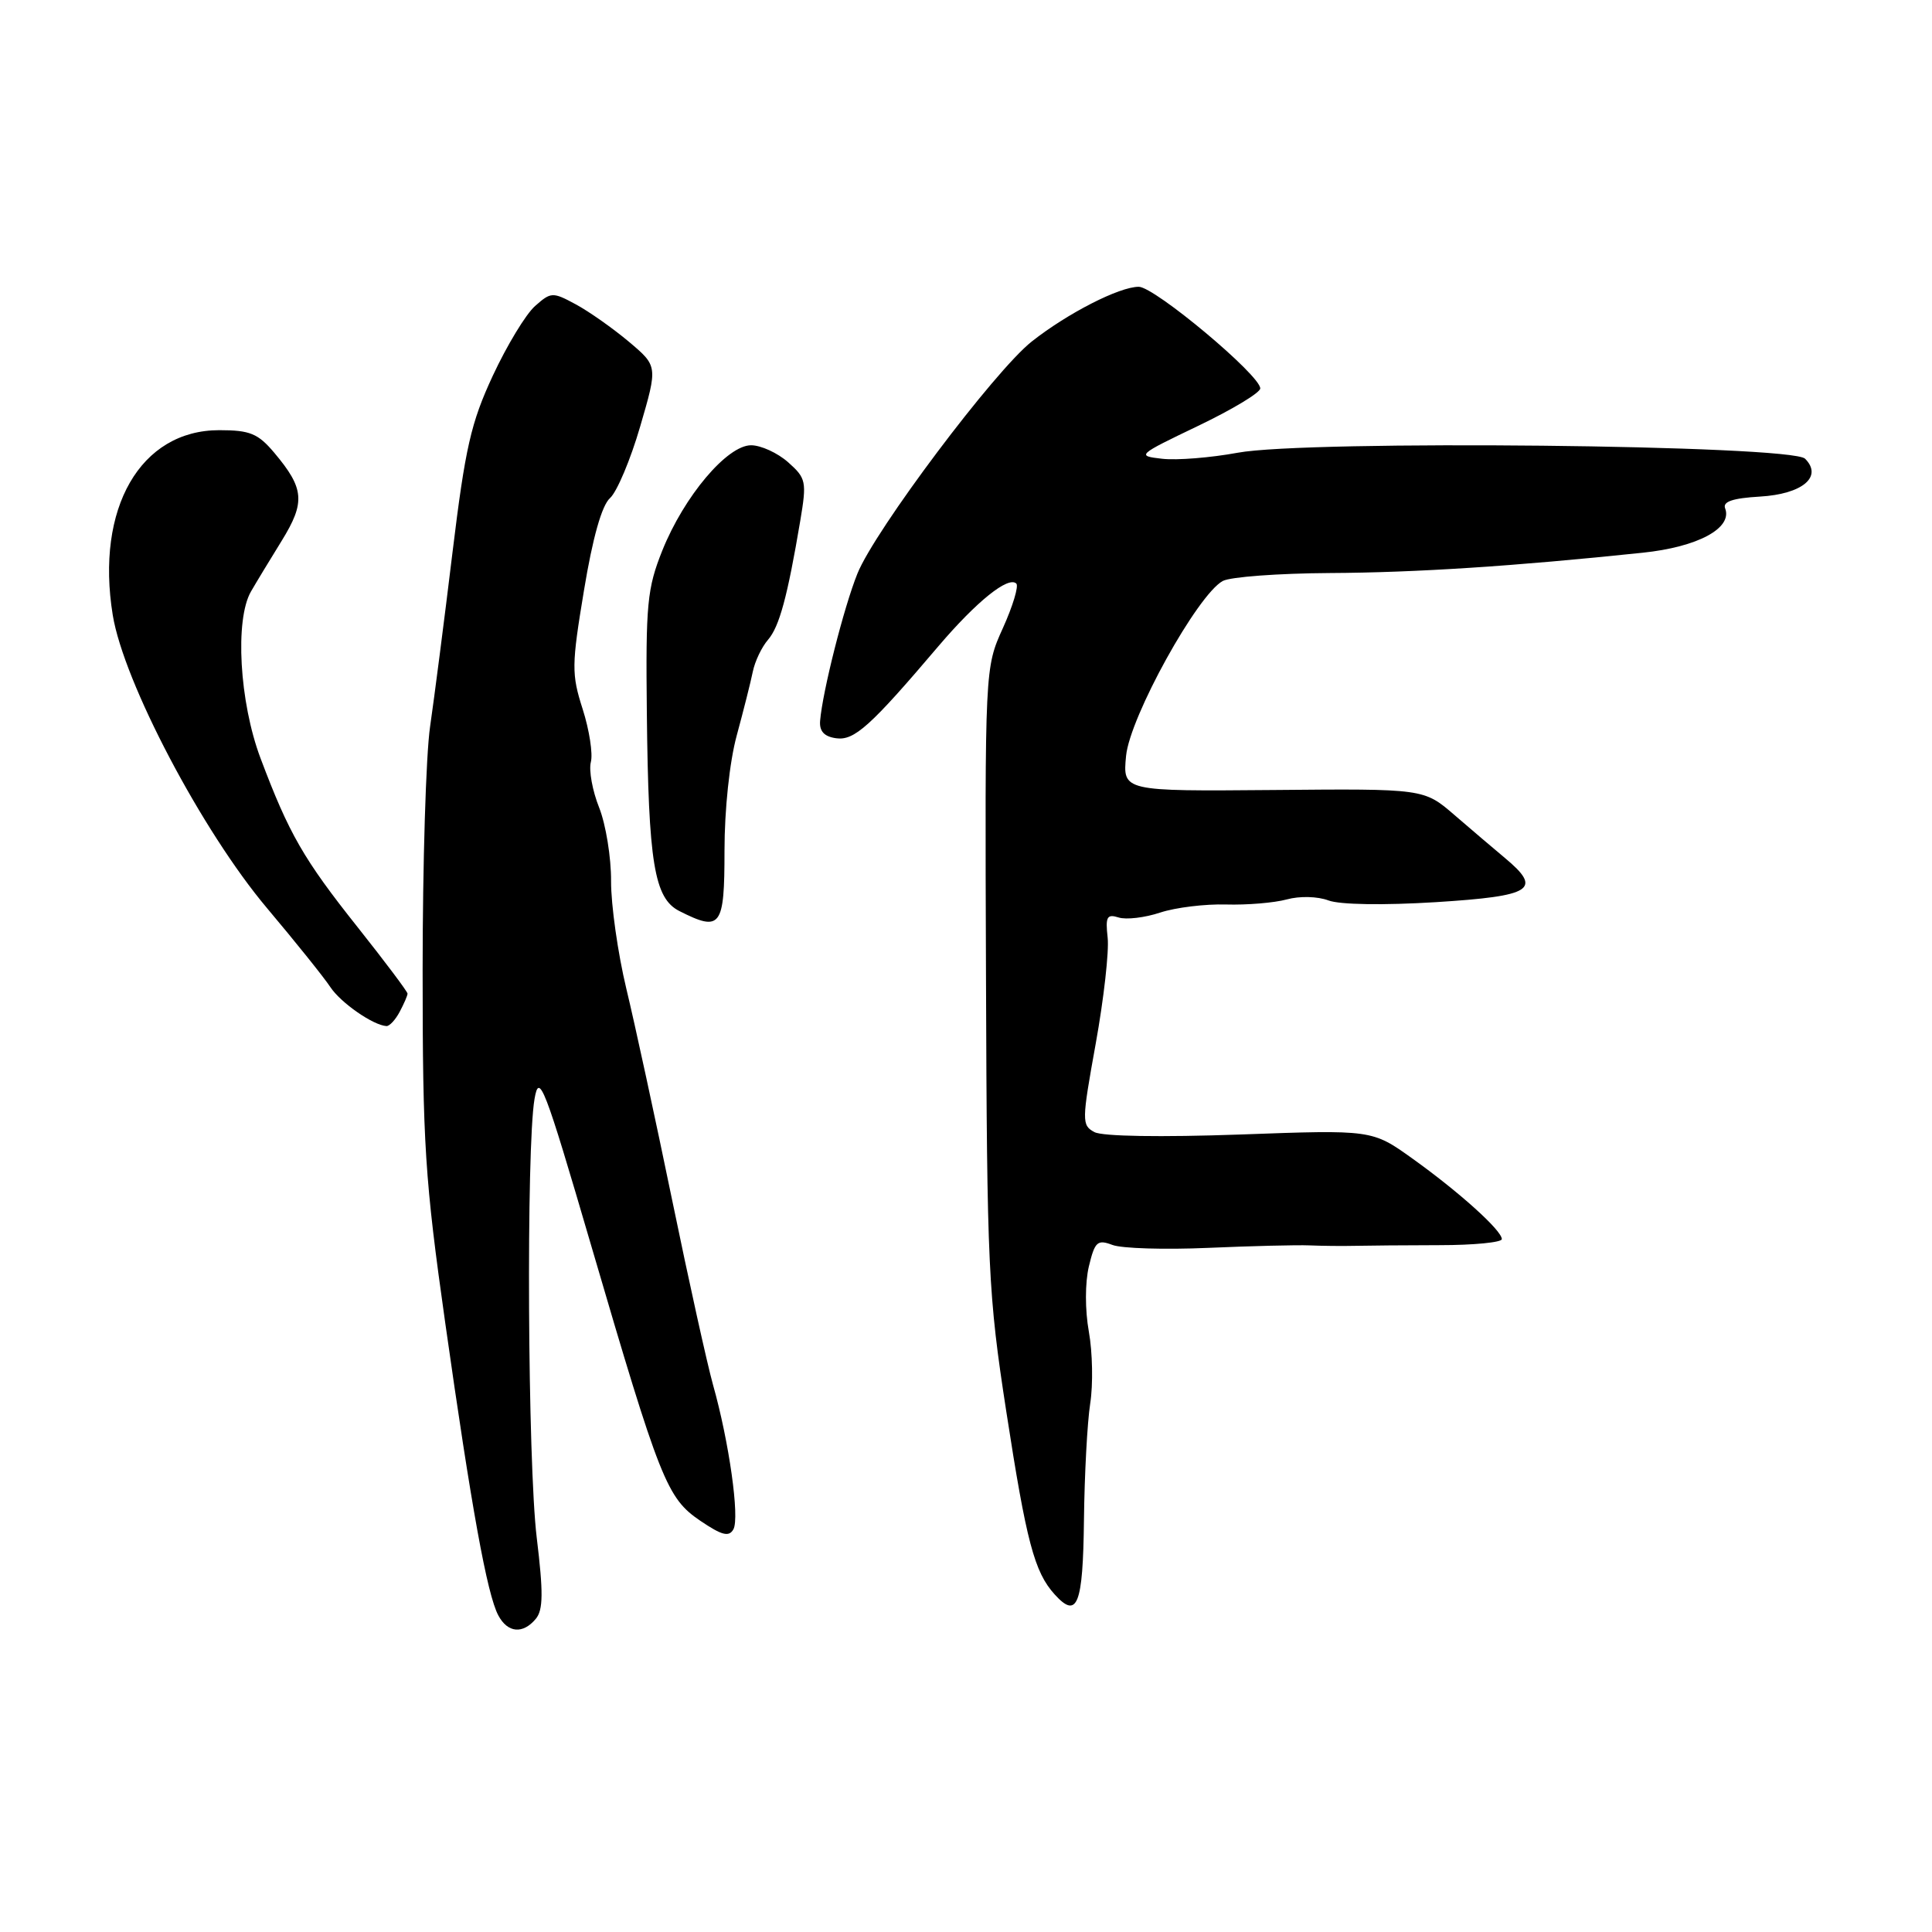 <?xml version="1.0" encoding="UTF-8" standalone="no"?>
<!DOCTYPE svg PUBLIC "-//W3C//DTD SVG 1.1//EN" "http://www.w3.org/Graphics/SVG/1.1/DTD/svg11.dtd" >
<svg xmlns="http://www.w3.org/2000/svg" xmlns:xlink="http://www.w3.org/1999/xlink" version="1.1" viewBox="0 0 256 256">
 <g >
 <path fill="currentColor"
d=" M 71.00 214.50 C 71.98 213.32 72.00 211.00 71.12 203.75 C 69.92 193.86 69.71 152.08 70.83 145.60 C 71.44 142.05 72.12 143.81 78.34 165.06 C 87.50 196.34 88.36 198.49 92.79 201.51 C 95.66 203.45 96.59 203.69 97.18 202.64 C 98.03 201.12 96.61 191.04 94.48 183.50 C 93.71 180.75 91.27 169.72 89.06 159.00 C 86.85 148.28 84.12 135.68 82.99 131.00 C 81.87 126.33 80.96 119.92 80.97 116.77 C 80.99 113.62 80.27 109.23 79.39 107.01 C 78.50 104.79 78.01 102.08 78.29 100.98 C 78.58 99.89 78.09 96.73 77.21 93.97 C 75.72 89.32 75.73 88.17 77.38 78.23 C 78.53 71.26 79.74 66.97 80.83 66.00 C 81.75 65.17 83.55 60.90 84.83 56.50 C 87.16 48.51 87.16 48.51 83.33 45.28 C 81.22 43.51 78.06 41.28 76.30 40.33 C 73.23 38.67 73.01 38.68 70.90 40.55 C 69.68 41.62 67.17 45.77 65.31 49.76 C 62.40 56.01 61.65 59.31 59.95 73.26 C 58.87 82.19 57.53 92.55 56.99 96.27 C 56.44 99.99 56.00 114.53 56.00 128.59 C 56.00 151.60 56.30 156.24 59.00 175.32 C 62.46 199.76 64.55 211.30 66.03 214.05 C 67.27 216.38 69.29 216.56 71.00 214.50 Z  M 143.63 201.41 C 143.70 195.41 144.07 188.46 144.46 185.96 C 144.85 183.47 144.77 179.19 144.28 176.46 C 143.76 173.57 143.77 169.96 144.28 167.81 C 145.07 164.52 145.41 164.21 147.40 164.96 C 148.63 165.43 154.33 165.60 160.07 165.35 C 165.80 165.10 171.85 164.95 173.50 165.02 C 175.15 165.09 177.85 165.12 179.50 165.08 C 181.15 165.04 186.21 165.00 190.75 164.99 C 195.29 164.99 199.00 164.62 199.00 164.19 C 199.00 163.04 193.34 157.94 187.16 153.52 C 181.81 149.69 181.81 149.69 164.30 150.33 C 153.84 150.70 146.08 150.58 145.02 150.01 C 143.32 149.10 143.33 148.58 145.19 138.28 C 146.26 132.35 146.97 126.04 146.77 124.25 C 146.46 121.48 146.67 121.08 148.22 121.57 C 149.21 121.89 151.69 121.60 153.73 120.92 C 155.76 120.25 159.69 119.77 162.46 119.85 C 165.23 119.93 168.85 119.63 170.50 119.18 C 172.20 118.71 174.58 118.77 176.02 119.31 C 177.52 119.88 183.31 119.97 190.27 119.54 C 203.09 118.73 204.43 117.87 199.39 113.67 C 197.96 112.48 194.96 109.92 192.73 108.00 C 188.68 104.50 188.68 104.50 168.72 104.68 C 148.76 104.85 148.76 104.85 149.21 100.16 C 149.71 94.99 158.68 78.78 162.03 76.98 C 163.04 76.44 169.41 75.97 176.18 75.93 C 187.68 75.87 200.57 75.03 217.65 73.24 C 224.97 72.48 229.59 69.99 228.59 67.36 C 228.24 66.47 229.59 66.01 233.20 65.80 C 238.83 65.47 241.57 63.17 239.18 60.78 C 237.35 58.95 173.18 58.28 164.00 59.99 C 160.43 60.65 155.93 61.01 154.00 60.79 C 150.57 60.40 150.67 60.31 158.74 56.44 C 163.27 54.27 166.98 52.04 166.99 51.47 C 167.01 49.73 152.99 38.00 150.89 38.00 C 148.32 38.00 141.49 41.49 136.74 45.23 C 131.81 49.10 115.92 70.26 113.61 76.01 C 111.82 80.45 108.99 91.63 108.67 95.50 C 108.55 96.88 109.20 97.60 110.78 97.82 C 113.19 98.17 115.33 96.24 124.35 85.62 C 129.39 79.70 133.62 76.29 134.67 77.33 C 135.00 77.67 134.20 80.32 132.89 83.22 C 130.50 88.50 130.50 88.50 130.65 129.50 C 130.78 168.05 130.94 171.49 133.34 187.04 C 136.00 204.29 137.06 208.31 139.75 211.27 C 142.75 214.59 143.50 212.69 143.63 201.41 Z  M 52.96 134.07 C 53.53 133.00 54.00 131.92 54.00 131.66 C 54.00 131.40 51.04 127.46 47.43 122.91 C 40.21 113.83 38.30 110.50 34.52 100.47 C 31.72 93.03 31.10 82.10 33.26 78.37 C 33.94 77.19 35.77 74.17 37.33 71.65 C 40.48 66.54 40.33 64.73 36.34 59.99 C 34.19 57.44 33.12 57.00 29.05 57.00 C 18.60 57.00 12.64 67.35 14.94 81.50 C 16.39 90.39 26.79 110.14 35.38 120.33 C 39.17 124.83 42.94 129.53 43.77 130.79 C 45.15 132.88 49.45 135.86 51.21 135.96 C 51.61 135.98 52.40 135.13 52.96 134.07 Z  M 96.00 112.71 C 96.00 107.26 96.67 100.95 97.62 97.46 C 98.51 94.18 99.47 90.38 99.75 89.00 C 100.03 87.62 100.94 85.73 101.76 84.78 C 103.27 83.04 104.34 79.08 106.04 69.00 C 106.91 63.81 106.82 63.37 104.43 61.25 C 103.03 60.01 100.82 59.00 99.52 59.00 C 96.35 59.00 90.65 65.76 87.77 72.92 C 85.75 77.97 85.55 80.02 85.71 94.50 C 85.92 114.36 86.69 119.03 90.02 120.72 C 95.52 123.50 96.00 122.86 96.00 112.71 Z "/>
</g>
</svg>